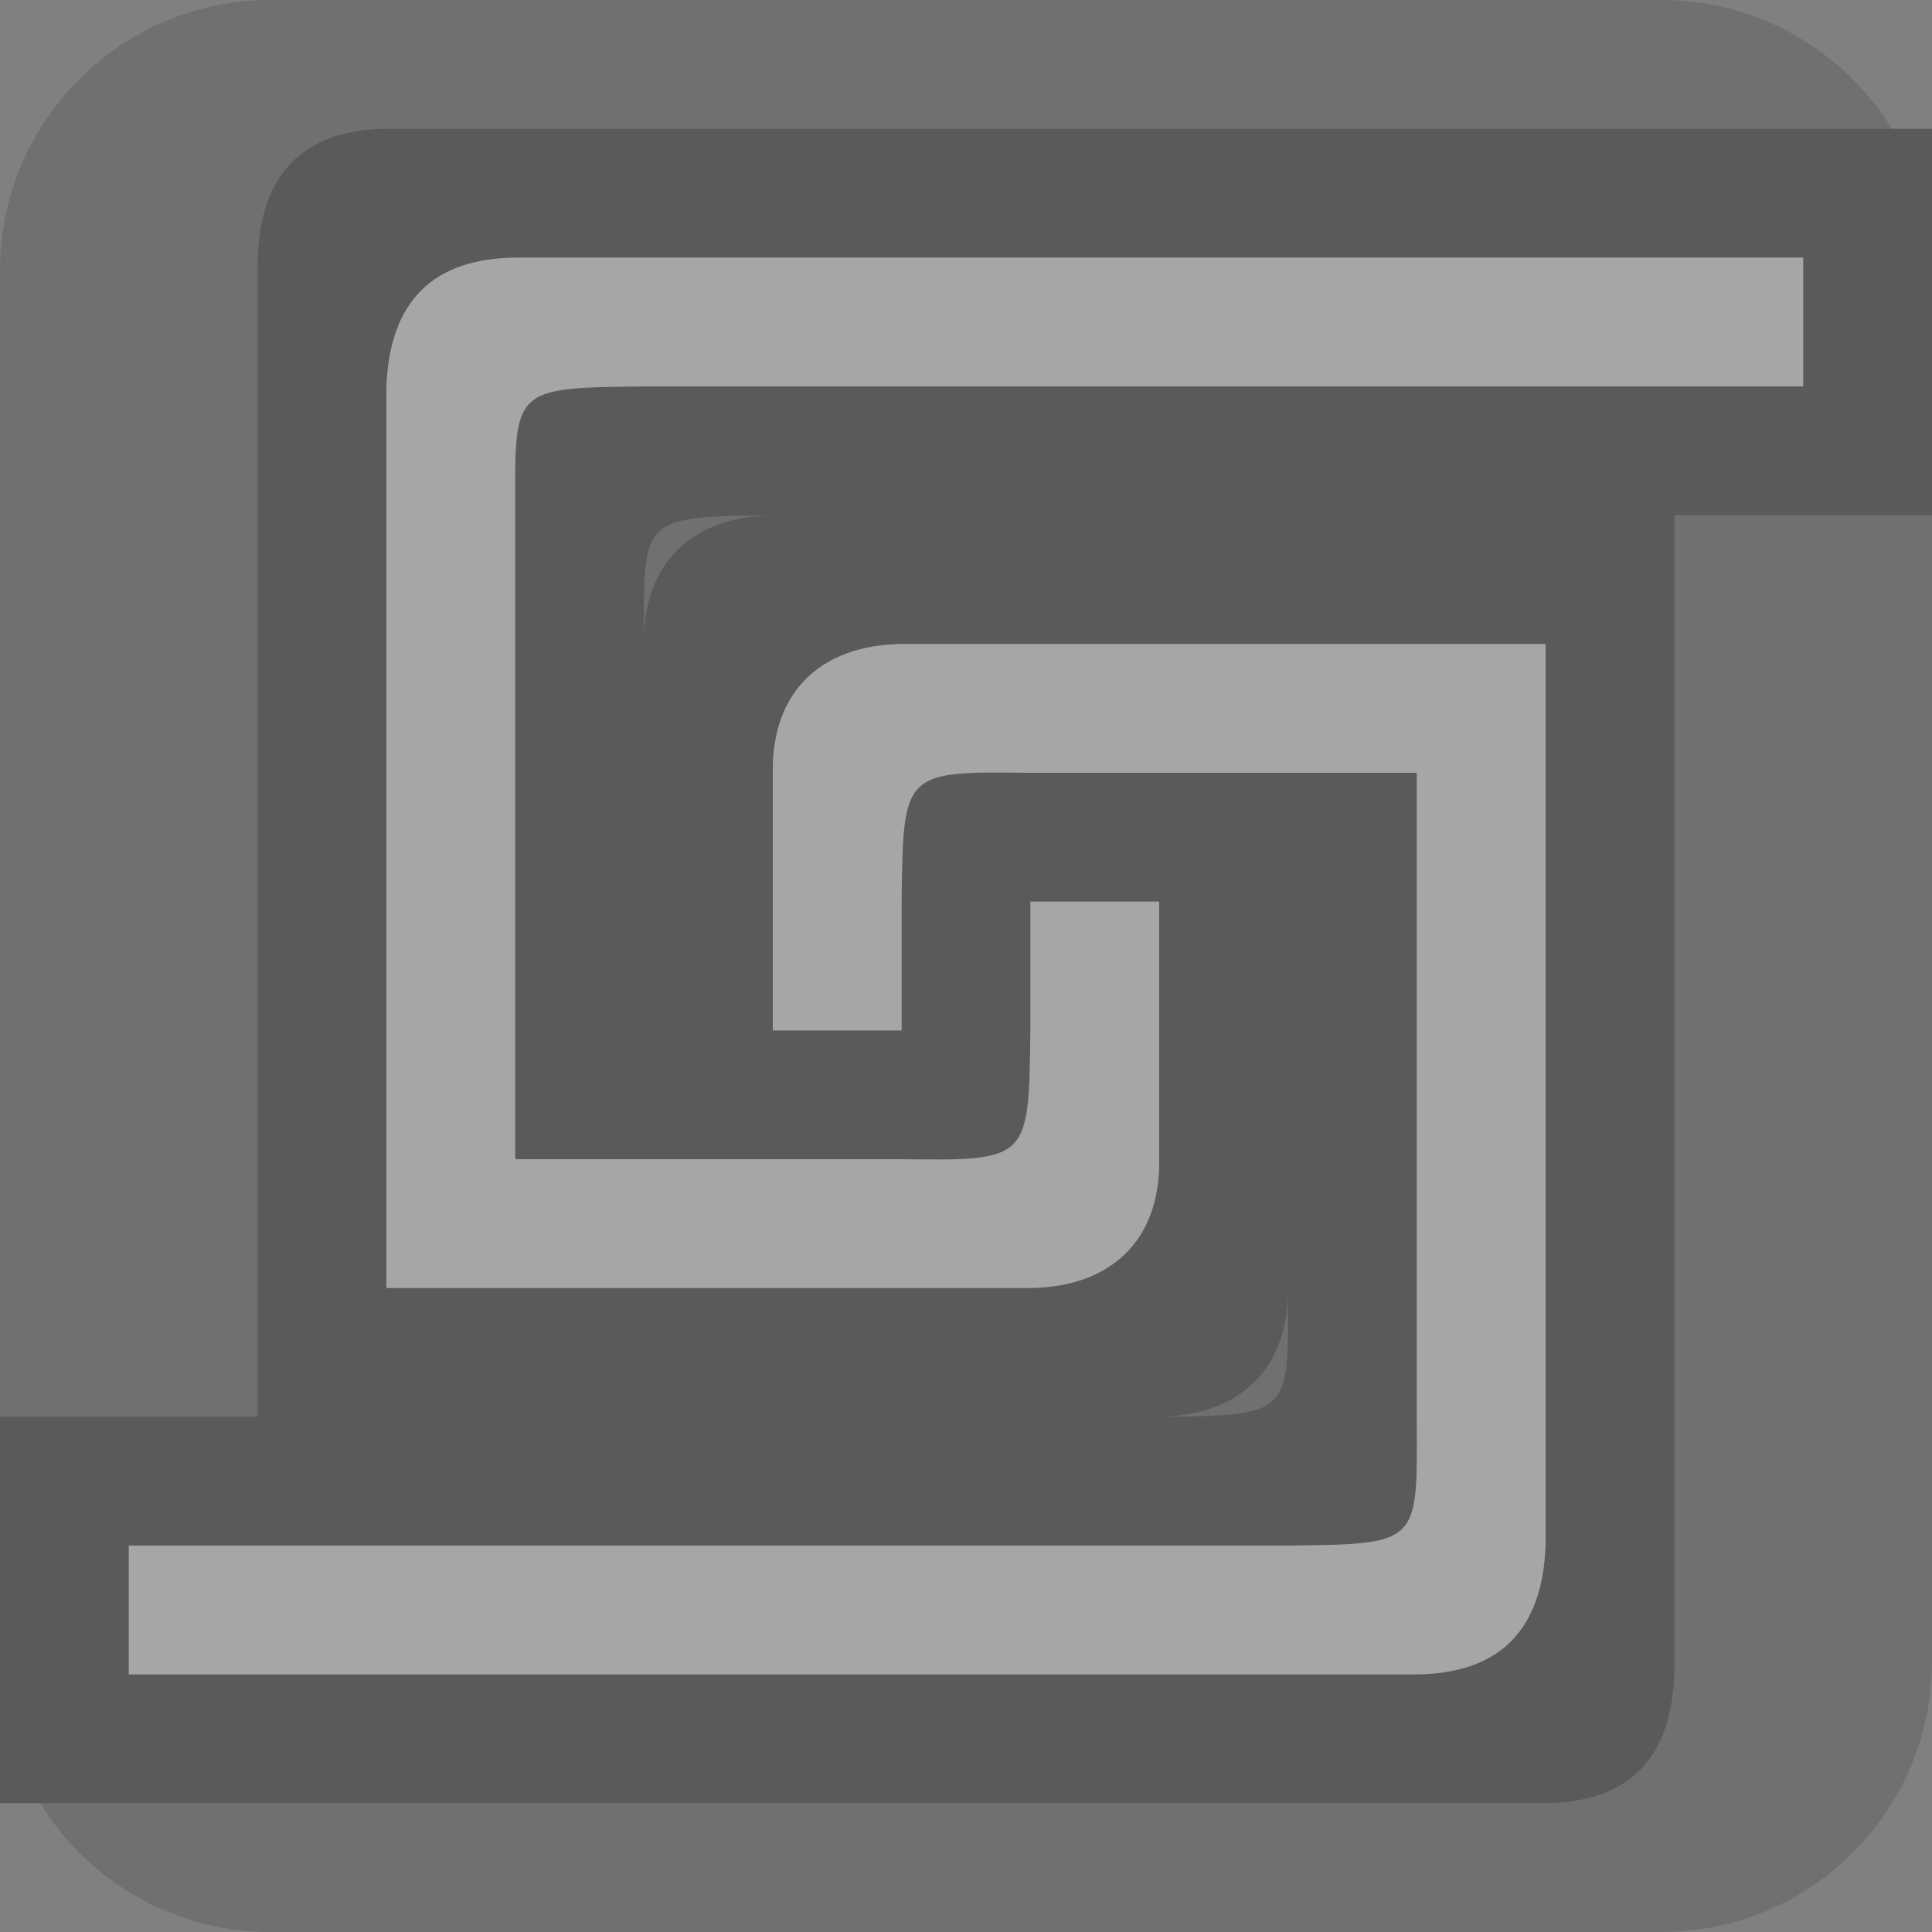 <?xml version="1.0" encoding="UTF-8" standalone="no"?>
<!DOCTYPE svg PUBLIC "-//W3C//DTD SVG 1.1//EN" "http://www.w3.org/Graphics/SVG/1.1/DTD/svg11.dtd">
<svg width="100%" height="100%" viewBox="0 0 15 15" version="1.1" xmlns="http://www.w3.org/2000/svg" xmlns:xlink="http://www.w3.org/1999/xlink" xml:space="preserve" xmlns:serif="http://www.serif.com/" style="fill-rule:evenodd;clip-rule:evenodd;stroke-linejoin:round;stroke-miterlimit:1.414;">
    <rect x="0" y="0" width="15" height="15" fill="#808080" stroke="none"/>
    <g transform="matrix(1,0,0,1,-40,-205)">
        <g id="ObjectIcons_SoundcasterSession_dis" transform="matrix(1,0,0,1,-220,100)">
            <g opacity="0.3">
                <g id="Icons" transform="matrix(1,0,0,1,260,105)">
                    <g transform="matrix(1,0,0,1,-40,-25)">
                        <g id="Base-Block" serif:id="Base Block">
                            <path d="M55,27.1C55,25.941 54.059,25 52.9,25L42.1,25C40.941,25 40,25.941 40,27.1L40,37.9C40,39.059 40.941,40 42.1,40L52.9,40C54.059,40 55,39.059 55,37.9L55,27.1Z" style="fill:rgb(75,75,75);"/>
                        </g>
                    </g>
                    <path d="M15,4L13,4L13,12.988C12.978,13.668 12.632,13.995 11.99,14L0,14L0,11L2,11L2,2.012C2.022,1.332 2.368,1.005 3.01,1L15,1L15,4ZM11,11.048C11.004,11.983 11.021,11.989 10.014,12L1,12L1,13L10.99,13C11.632,12.995 11.978,12.668 12,11.988L12,5L7,5C6.372,5.009 5.991,5.371 6,6L6,8L7,8L7,7C7.012,5.994 7.007,5.986 8,6L11,6L11,11.048ZM10,10C10.005,10.63 9.629,10.988 9,11L9.014,11C10.021,10.989 10.004,10.983 10,10.048L10,10ZM14,3L14,2L4.01,2C3.368,2.005 3.022,2.332 3,3.012L3,10L8,10C8.631,9.989 9.009,9.627 9,9L9,7L8,7L8,8C7.988,9.004 7.993,9.014 7,9L4,9L4,3.952C3.996,3.019 3.979,3.011 4.986,3L14,3ZM5,5C4.991,4.373 5.368,4.012 6,4L5.986,4C4.979,4.011 4.996,4.02 5,4.952L5,5Z"/>
                    <g transform="matrix(1,0,0,1,-160,-85)">
                        <path d="M163,88.012C163.022,87.332 163.368,87.005 164.01,87L174,87L174,88L164.986,88C163.979,88.011 163.996,88.017 164,88.952L164,94L167,94C167.993,94.014 167.988,94.006 168,93L168,92L169,92L169,94C169.009,94.629 168.628,94.991 168,95L163,95L163,88.012Z" style="fill:white;"/>
                    </g>
                    <g transform="matrix(-1,1.22465e-16,-1.22465e-16,-1,175,100)">
                        <path d="M163,88.012C163.022,87.332 163.368,87.005 164.01,87L174,87L174,88L164.986,88C163.979,88.011 163.996,88.017 164,88.952L164,94L167,94C167.993,94.014 167.988,94.006 168,93L168,92L169,92L169,94C169.009,94.629 168.628,94.991 168,95L163,95L163,88.012Z" style="fill:white;"/>
                    </g>
                </g>
            </g>
        </g>
    </g>
</svg>
